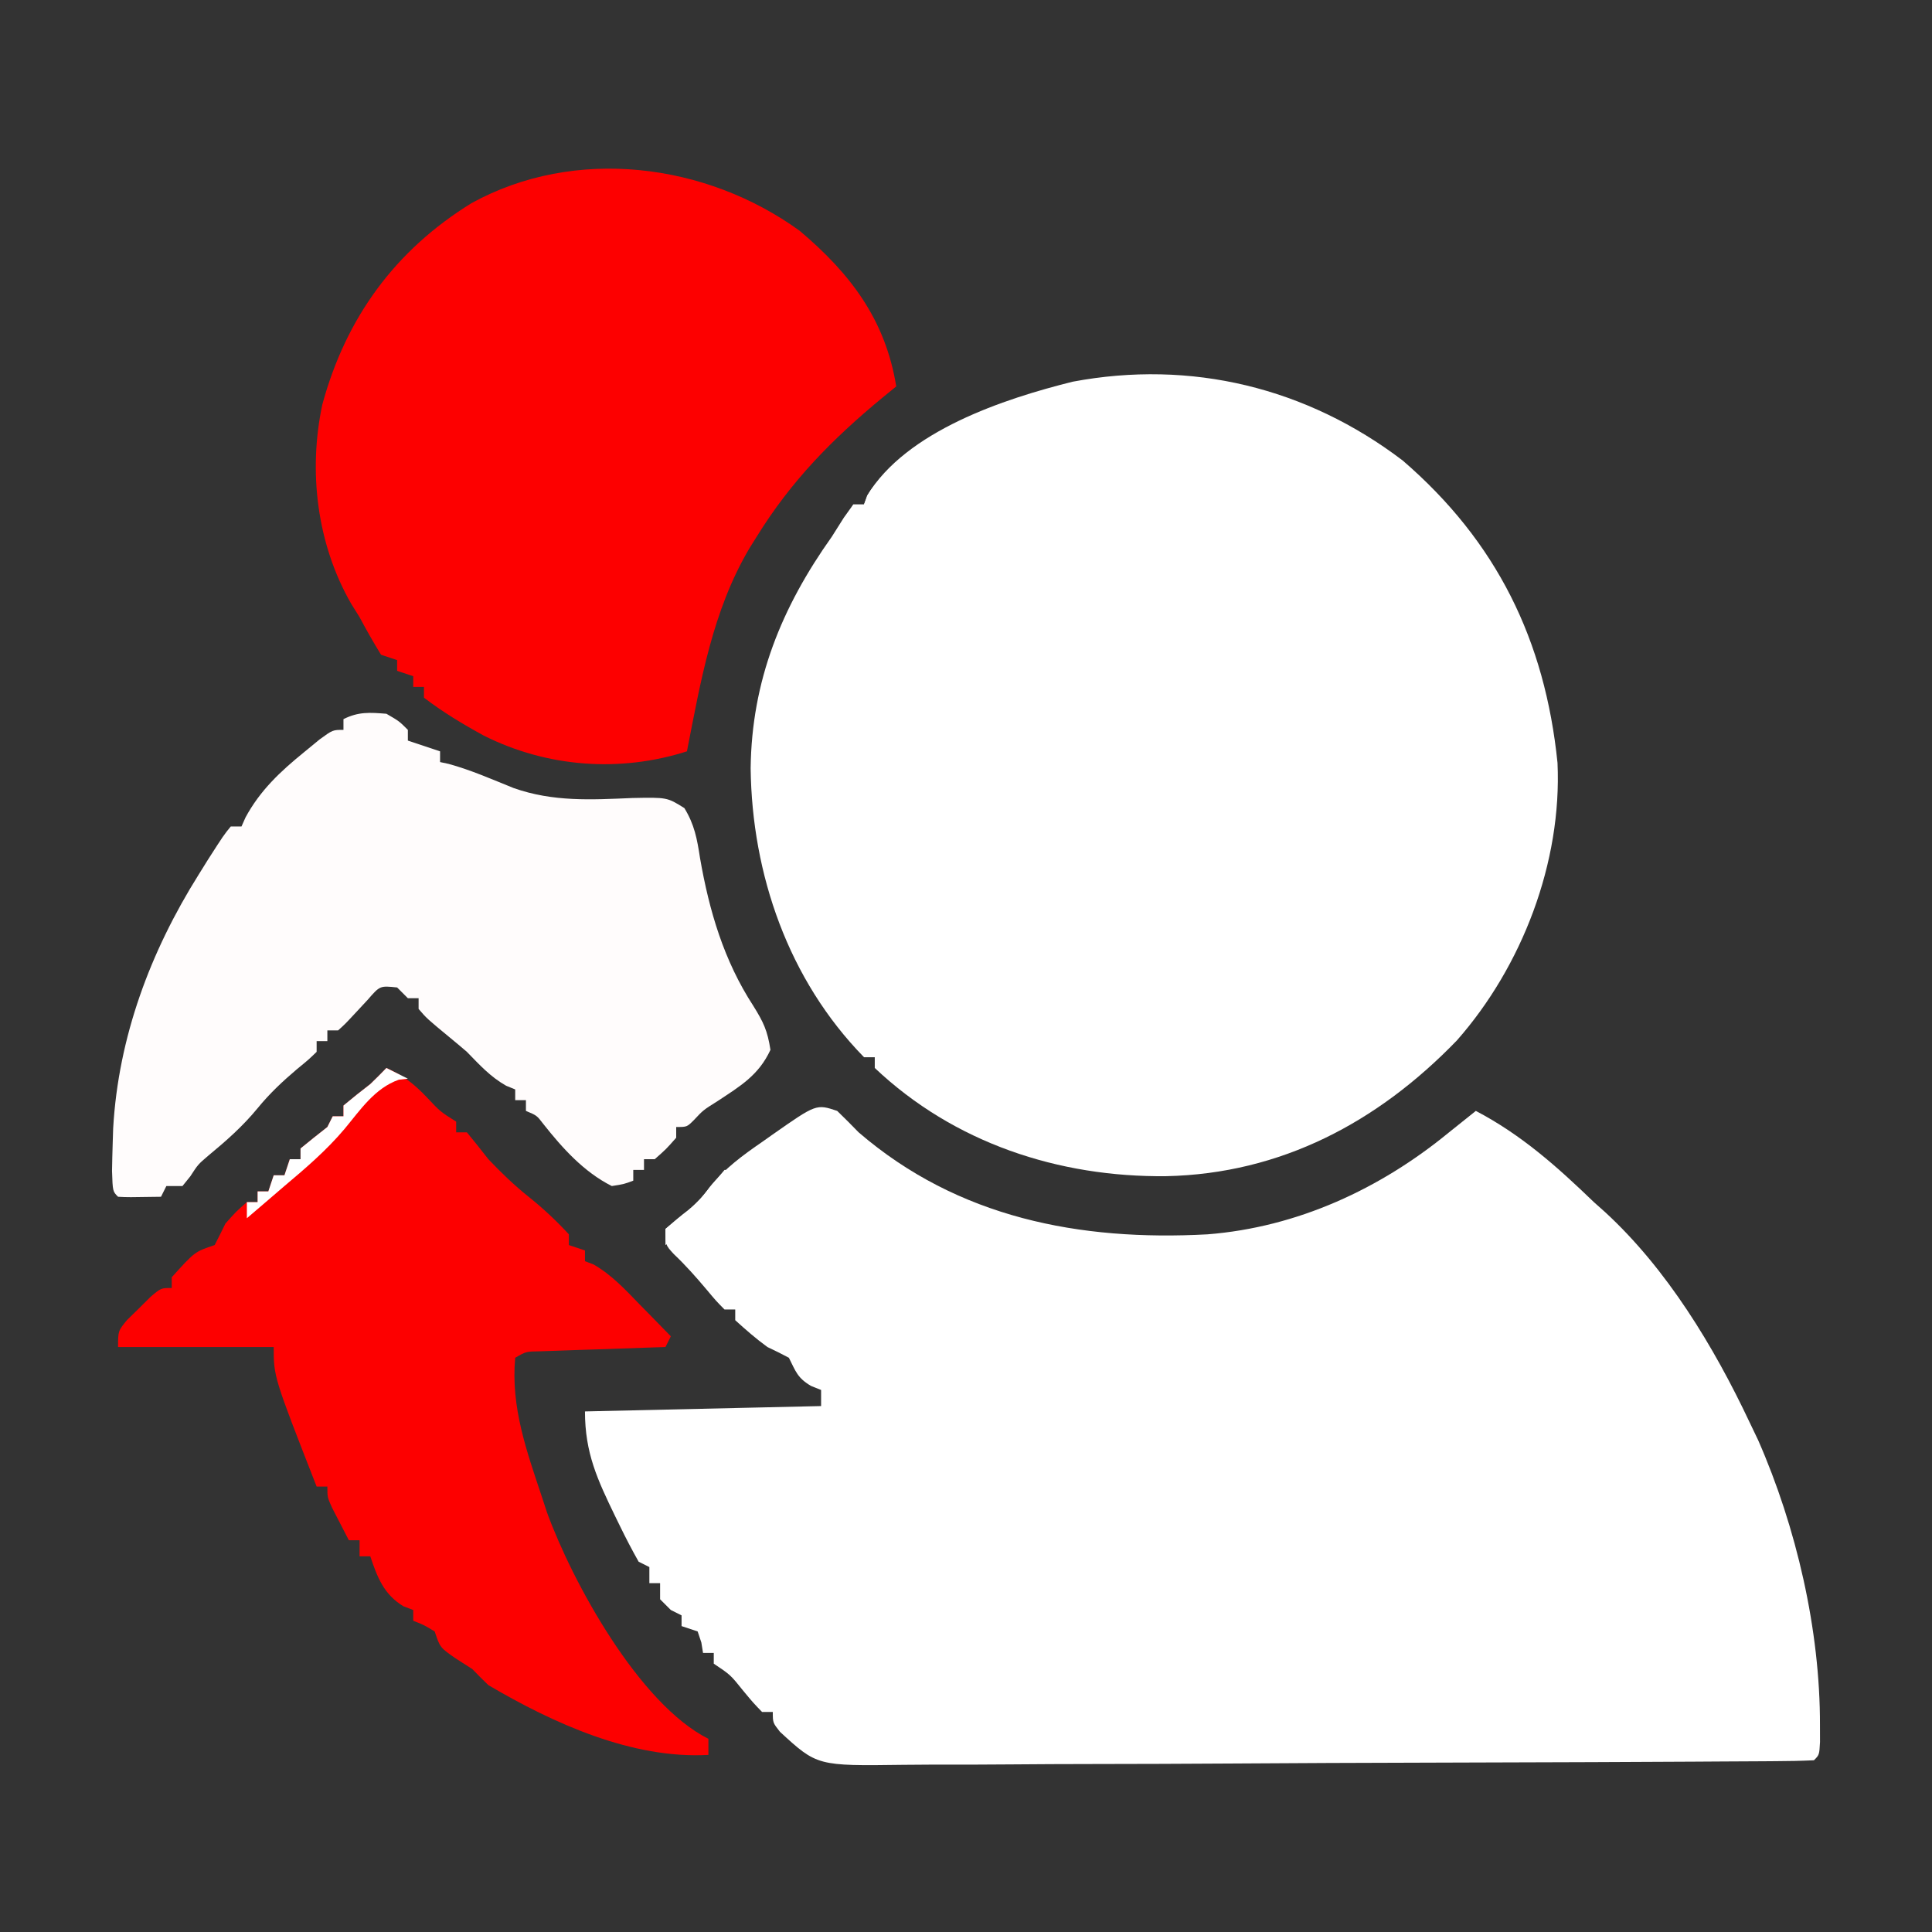<svg version="1.1" xmlns="http://www.w3.org/2000/svg" width="360px" height="360px" transform="rotate(0) scale(1, 1)">
<rect width="100%" height="100%" fill="#333333" stroke="none"/>
<path d="M0 0 C1.356 1.311 2.686 2.647 4 4 C22.517 19.945 45.213 24.292 69 23 C85.701 21.692 101.154 14.561 114 4 C115.667 2.667 117.333 1.333 119 0 C127.519 4.467 134.141 10.389 141 17 C142.031 17.918 142.031 17.918 143.082 18.855 C154.624 29.474 163.352 43.91 170 58 C170.53 59.106 171.06 60.212 171.605 61.352 C178.733 77.586 183.171 96.722 183.125 114.5 C183.128 115.521 183.13 116.542 183.133 117.594 C183 120 183 120 182 121 C179.63 121.113 177.288 121.161 174.917 121.167 C174.167 121.173 173.417 121.179 172.644 121.185 C170.112 121.203 167.579 121.214 165.047 121.225 C163.239 121.236 161.431 121.247 159.622 121.259 C153.665 121.296 147.707 121.321 141.75 121.344 C140.737 121.348 139.724 121.352 138.68 121.356 C129.127 121.392 119.574 121.424 110.021 121.445 C97.797 121.472 85.574 121.523 73.351 121.605 C64.76 121.661 56.169 121.69 47.577 121.699 C42.445 121.706 37.314 121.724 32.182 121.771 C27.349 121.814 22.517 121.825 17.684 121.81 C15.914 121.81 14.144 121.823 12.374 121.848 C-3.742 122.066 -3.742 122.066 -10.664 115.698 C-12 114 -12 114 -12 112 C-12.66 112 -13.32 112 -14 112 C-15.656 110.285 -15.656 110.285 -17.5 108.062 C-19.889 105.08 -19.889 105.08 -23 103 C-23 102.34 -23 101.68 -23 101 C-23.66 101 -24.32 101 -25 101 C-25.103 100.361 -25.206 99.721 -25.312 99.062 C-25.539 98.382 -25.766 97.701 -26 97 C-27.485 96.505 -27.485 96.505 -29 96 C-29 95.34 -29 94.68 -29 94 C-29.66 93.67 -30.32 93.34 -31 93 C-31.66 92.34 -32.32 91.68 -33 91 C-33 90.01 -33 89.02 -33 88 C-33.66 88 -34.32 88 -35 88 C-35 87.01 -35 86.02 -35 85 C-35.66 84.67 -36.32 84.34 -37 84 C-38.223 81.829 -39.35 79.675 -40.438 77.438 C-40.906 76.482 -40.906 76.482 -41.383 75.508 C-44.69 68.683 -47 63.73 -47 56 C-32.48 55.67 -17.96 55.34 -3 55 C-3 54.01 -3 53.02 -3 52 C-3.619 51.752 -4.237 51.505 -4.875 51.25 C-7.404 49.763 -7.718 48.563 -9 46 C-10.314 45.296 -11.652 44.637 -13 44 C-15.142 42.441 -17.031 40.79 -19 39 C-19 38.34 -19 37.68 -19 37 C-19.66 37 -20.32 37 -21 37 C-22.586 35.391 -22.586 35.391 -24.375 33.25 C-26.334 30.931 -28.232 28.78 -30.438 26.688 C-32 25 -32 25 -32 22 C-30.631 20.822 -29.255 19.645 -27.801 18.574 C-25.793 16.913 -25.793 16.913 -23.734 14.16 C-20.903 10.689 -17.61 8.274 -13.938 5.75 C-13.326 5.317 -12.714 4.884 -12.084 4.438 C-3.896 -1.299 -3.896 -1.299 0 0 Z " fill="#ffffff" transform="translate(156,207)"/>
<path d="M0 0 C17.53 15.114 26.514 33.492 28.844 56.332 C29.695 74.875 22.236 94.29 10.086 108.066 C-4.638 123.308 -22.681 132.896 -44.075 133.352 C-64.119 133.57 -83.597 127.166 -98.375 113.188 C-98.375 112.528 -98.375 111.868 -98.375 111.188 C-99.035 111.188 -99.695 111.188 -100.375 111.188 C-114.469 96.789 -121.26 77.108 -121.504 57.348 C-121.314 41.059 -115.757 27.385 -106.375 14.188 C-105.622 13.002 -104.872 11.814 -104.125 10.625 C-103.259 9.418 -103.259 9.418 -102.375 8.188 C-101.715 8.188 -101.055 8.188 -100.375 8.188 C-100.087 7.364 -100.087 7.364 -99.793 6.523 C-92.478 -5.527 -74.263 -11.508 -61.5 -14.688 C-39.441 -18.836 -17.893 -13.616 0 0 Z " fill="#ffffff" transform="translate(261.375,85.812)"/>
<path d="M0 0 C9.5 8.007 16.004 16.626 18 29 C16.714 30.052 16.714 30.052 15.402 31.125 C6.04 38.86 -1.573 46.61 -8 57 C-8.665 58.063 -8.665 58.063 -9.344 59.148 C-16.224 70.769 -18.429 83.925 -21 97 C-33.502 100.992 -47.085 99.989 -58.873 94.058 C-62.743 91.943 -66.497 89.688 -70 87 C-70 86.34 -70 85.68 -70 85 C-70.66 85 -71.32 85 -72 85 C-72 84.34 -72 83.68 -72 83 C-73.485 82.505 -73.485 82.505 -75 82 C-75 81.34 -75 80.68 -75 80 C-75.99 79.67 -76.98 79.34 -78 79 C-79.426 76.683 -80.726 74.394 -82 72 C-82.773 70.763 -82.773 70.763 -83.562 69.5 C-89.942 58.406 -91.599 44.862 -88.938 32.375 C-84.548 16.205 -75.354 3.621 -61.145 -5.145 C-41.834 -15.775 -17.46 -12.648 0 0 Z " fill="#fd0000" transform="translate(149,43)"/>
<path d="M0 0 C2.375 1.375 2.375 1.375 4 3 C4 3.66 4 4.32 4 5 C5.98 5.66 7.96 6.32 10 7 C10 7.66 10 8.32 10 9 C10.529 9.113 11.057 9.227 11.602 9.344 C15.765 10.483 19.711 12.232 23.711 13.844 C31.082 16.435 38.136 16.025 45.832 15.697 C52.308 15.567 52.308 15.567 55.527 17.582 C57.413 20.678 57.888 23.292 58.438 26.875 C60.149 36.723 62.878 45.995 68.375 54.438 C70.262 57.473 71.002 59.011 71.562 62.625 C69.37 67.361 65.957 69.371 61.664 72.203 C59.04 73.849 59.04 73.849 57.273 75.734 C56 77 56 77 54 77 C54 77.66 54 78.32 54 79 C52.125 81.125 52.125 81.125 50 83 C49.34 83 48.68 83 48 83 C48 83.66 48 84.32 48 85 C47.34 85 46.68 85 46 85 C46 85.66 46 86.32 46 87 C44.242 87.656 44.242 87.656 42 88 C36.789 85.384 32.795 80.933 29.227 76.418 C28.036 74.858 28.036 74.858 26 74 C26 73.34 26 72.68 26 72 C25.34 72 24.68 72 24 72 C24 71.34 24 70.68 24 70 C23.443 69.773 22.886 69.546 22.312 69.312 C19.353 67.633 17.376 65.432 15 63 C13.969 62.112 12.927 61.237 11.875 60.375 C7.532 56.787 7.532 56.787 6 55 C6 54.34 6 53.68 6 53 C5.34 53 4.68 53 4 53 C3.34 52.34 2.68 51.68 2 51 C-1.201 50.66 -1.201 50.66 -3.5 53.312 C-4.325 54.199 -5.15 55.086 -6 56 C-7.688 57.812 -7.688 57.812 -9 59 C-9.66 59 -10.32 59 -11 59 C-11 59.66 -11 60.32 -11 61 C-11.66 61 -12.32 61 -13 61 C-13 61.66 -13 62.32 -13 63 C-14.539 64.48 -14.539 64.48 -16.625 66.188 C-19.335 68.484 -21.753 70.75 -24 73.5 C-26.746 76.848 -29.835 79.57 -33.168 82.324 C-35.094 83.965 -35.094 83.965 -36.551 86.207 C-37.029 86.799 -37.507 87.39 -38 88 C-38.99 88 -39.98 88 -41 88 C-41.495 88.99 -41.495 88.99 -42 90 C-48.152 90.098 -48.152 90.098 -50 90 C-51 89 -51 89 -51.125 85.188 C-51.098 83.458 -51.055 81.729 -51 80 C-50.972 79.096 -50.943 78.193 -50.914 77.262 C-49.947 60.245 -43.981 44.315 -35 30 C-34.434 29.09 -33.868 28.18 -33.285 27.242 C-30.324 22.624 -30.324 22.624 -29 21 C-28.34 21 -27.68 21 -27 21 C-26.753 20.443 -26.505 19.886 -26.25 19.312 C-23.533 14.286 -19.774 10.763 -15.375 7.188 C-13.933 6.002 -13.933 6.002 -12.461 4.793 C-10 3 -10 3 -8 3 C-8 2.34 -8 1.68 -8 1 C-5.191 -0.405 -3.112 -0.249 0 0 Z " fill="#fffcfc" transform="translate(72,133)"/>
<path d="M0 0 C3.186 1.396 5.239 3.046 7.625 5.562 C10.045 8.14 10.045 8.14 13 10 C13 10.66 13 11.32 13 12 C13.66 12 14.32 12 15 12 C16.362 13.644 17.69 15.315 19 17 C21.397 19.52 23.784 21.827 26.5 24 C29.215 26.172 31.644 28.442 34 31 C34 31.66 34 32.32 34 33 C35.485 33.495 35.485 33.495 37 34 C37 34.66 37 35.32 37 36 C37.531 36.204 38.062 36.407 38.609 36.617 C42.029 38.595 44.513 41.303 47.25 44.125 C47.804 44.688 48.359 45.252 48.93 45.832 C50.291 47.217 51.646 48.608 53 50 C52.505 50.99 52.505 50.99 52 52 C51.223 52.025 50.446 52.05 49.645 52.076 C46.138 52.192 42.632 52.314 39.125 52.438 C37.902 52.477 36.678 52.516 35.418 52.557 C34.251 52.599 33.085 52.64 31.883 52.684 C30.265 52.739 30.265 52.739 28.614 52.795 C26.019 52.834 26.019 52.834 24 54 C23.162 63.218 26.128 71.361 29 80 C29.311 80.945 29.621 81.89 29.941 82.863 C34.698 95.897 47.126 118.563 60 125 C60 125.99 60 126.98 60 128 C45.783 128.805 31.066 122.098 19 115 C17.981 114.019 16.98 113.02 16 112 C14.969 111.34 13.938 110.68 12.875 110 C10 108 10 108 9 105 C7 103.791 7 103.791 5 103 C5 102.34 5 101.68 5 101 C4.402 100.773 3.804 100.546 3.188 100.312 C-0.453 98.128 -1.692 94.924 -3 91 C-3.66 91 -4.32 91 -5 91 C-5 90.01 -5 89.02 -5 88 C-5.66 88 -6.32 88 -7 88 C-7.672 86.711 -8.337 85.419 -9 84.125 C-9.371 83.406 -9.742 82.686 -10.125 81.945 C-11 80 -11 80 -11 78 C-11.66 78 -12.32 78 -13 78 C-21 57.542 -21 57.542 -21 52 C-30.57 52 -40.14 52 -50 52 C-50 49 -50 49 -48.32 46.957 C-47.234 45.895 -47.234 45.895 -46.125 44.812 C-45.406 44.097 -44.686 43.382 -43.945 42.645 C-42 41 -42 41 -40 41 C-40 40.34 -40 39.68 -40 39 C-35.698 34.233 -35.698 34.233 -32 33 C-31.315 31.676 -30.651 30.341 -30 29 C-28 26.75 -28 26.75 -26 25 C-25.34 25 -24.68 25 -24 25 C-24 24.34 -24 23.68 -24 23 C-23.34 23 -22.68 23 -22 23 C-21.67 22.01 -21.34 21.02 -21 20 C-20.34 20 -19.68 20 -19 20 C-18.505 18.515 -18.505 18.515 -18 17 C-17.34 17 -16.68 17 -16 17 C-16 16.34 -16 15.68 -16 15 C-14.35 13.646 -12.683 12.313 -11 11 C-10.67 10.34 -10.34 9.68 -10 9 C-9.34 9 -8.68 9 -8 9 C-8 8.34 -8 7.68 -8 7 C-6.364 5.629 -4.693 4.299 -3 3 C-1.983 2.018 -0.974 1.025 0 0 Z " fill="#fd0000" transform="translate(72,199)"/>
<path d="M0 0 C1.32 0.66 2.64 1.32 4 2 C3.443 2.062 2.886 2.124 2.312 2.188 C-2.169 3.762 -4.855 7.816 -7.812 11.375 C-11.181 15.357 -15.016 18.651 -19 22 C-20.334 23.145 -21.667 24.291 -23 25.438 C-23.99 26.283 -24.98 27.129 -26 28 C-26 27.01 -26 26.02 -26 25 C-25.34 25 -24.68 25 -24 25 C-24 24.34 -24 23.68 -24 23 C-23.34 23 -22.68 23 -22 23 C-21.67 22.01 -21.34 21.02 -21 20 C-20.34 20 -19.68 20 -19 20 C-18.67 19.01 -18.34 18.02 -18 17 C-17.34 17 -16.68 17 -16 17 C-16 16.34 -16 15.68 -16 15 C-14.35 13.646 -12.683 12.313 -11 11 C-10.67 10.34 -10.34 9.68 -10 9 C-9.34 9 -8.68 9 -8 9 C-8 8.34 -8 7.68 -8 7 C-6.364 5.629 -4.693 4.299 -3 3 C-1.983 2.018 -0.974 1.025 0 0 Z " fill="#ffffff" transform="translate(72,199)"/>
<path d="M0 0 C0.66 0 1.32 0 2 0 C1.625 2.438 1.625 2.438 1 5 C0.01 5.495 0.01 5.495 -1 6 C-1.66 6.66 -2.32 7.32 -3 8 C-4.363 9.057 -5.74 10.097 -7.125 11.125 C-7.849 11.664 -8.574 12.203 -9.32 12.758 C-9.875 13.168 -10.429 13.578 -11 14 C-11 13.01 -11 12.02 -11 11 C-9.576 9.775 -8.144 8.557 -6.66 7.406 C-4.95 5.958 -3.637 4.443 -2.25 2.688 C-1.508 1.801 -0.765 0.914 0 0 Z " fill="#ffffff" transform="translate(135,218)"/>
<path d="M0 0 C0.66 0.33 1.32 0.66 2 1 C-1.96 4.96 -5.92 8.92 -10 13 C-10 10 -10 10 -9 8 C-8.34 8 -7.68 8 -7 8 C-6.773 7.423 -6.546 6.845 -6.312 6.25 C-4.67 3.434 -2.605 1.919 0 0 Z " fill="#ffffff" transform="translate(168,86)"/>
</svg>